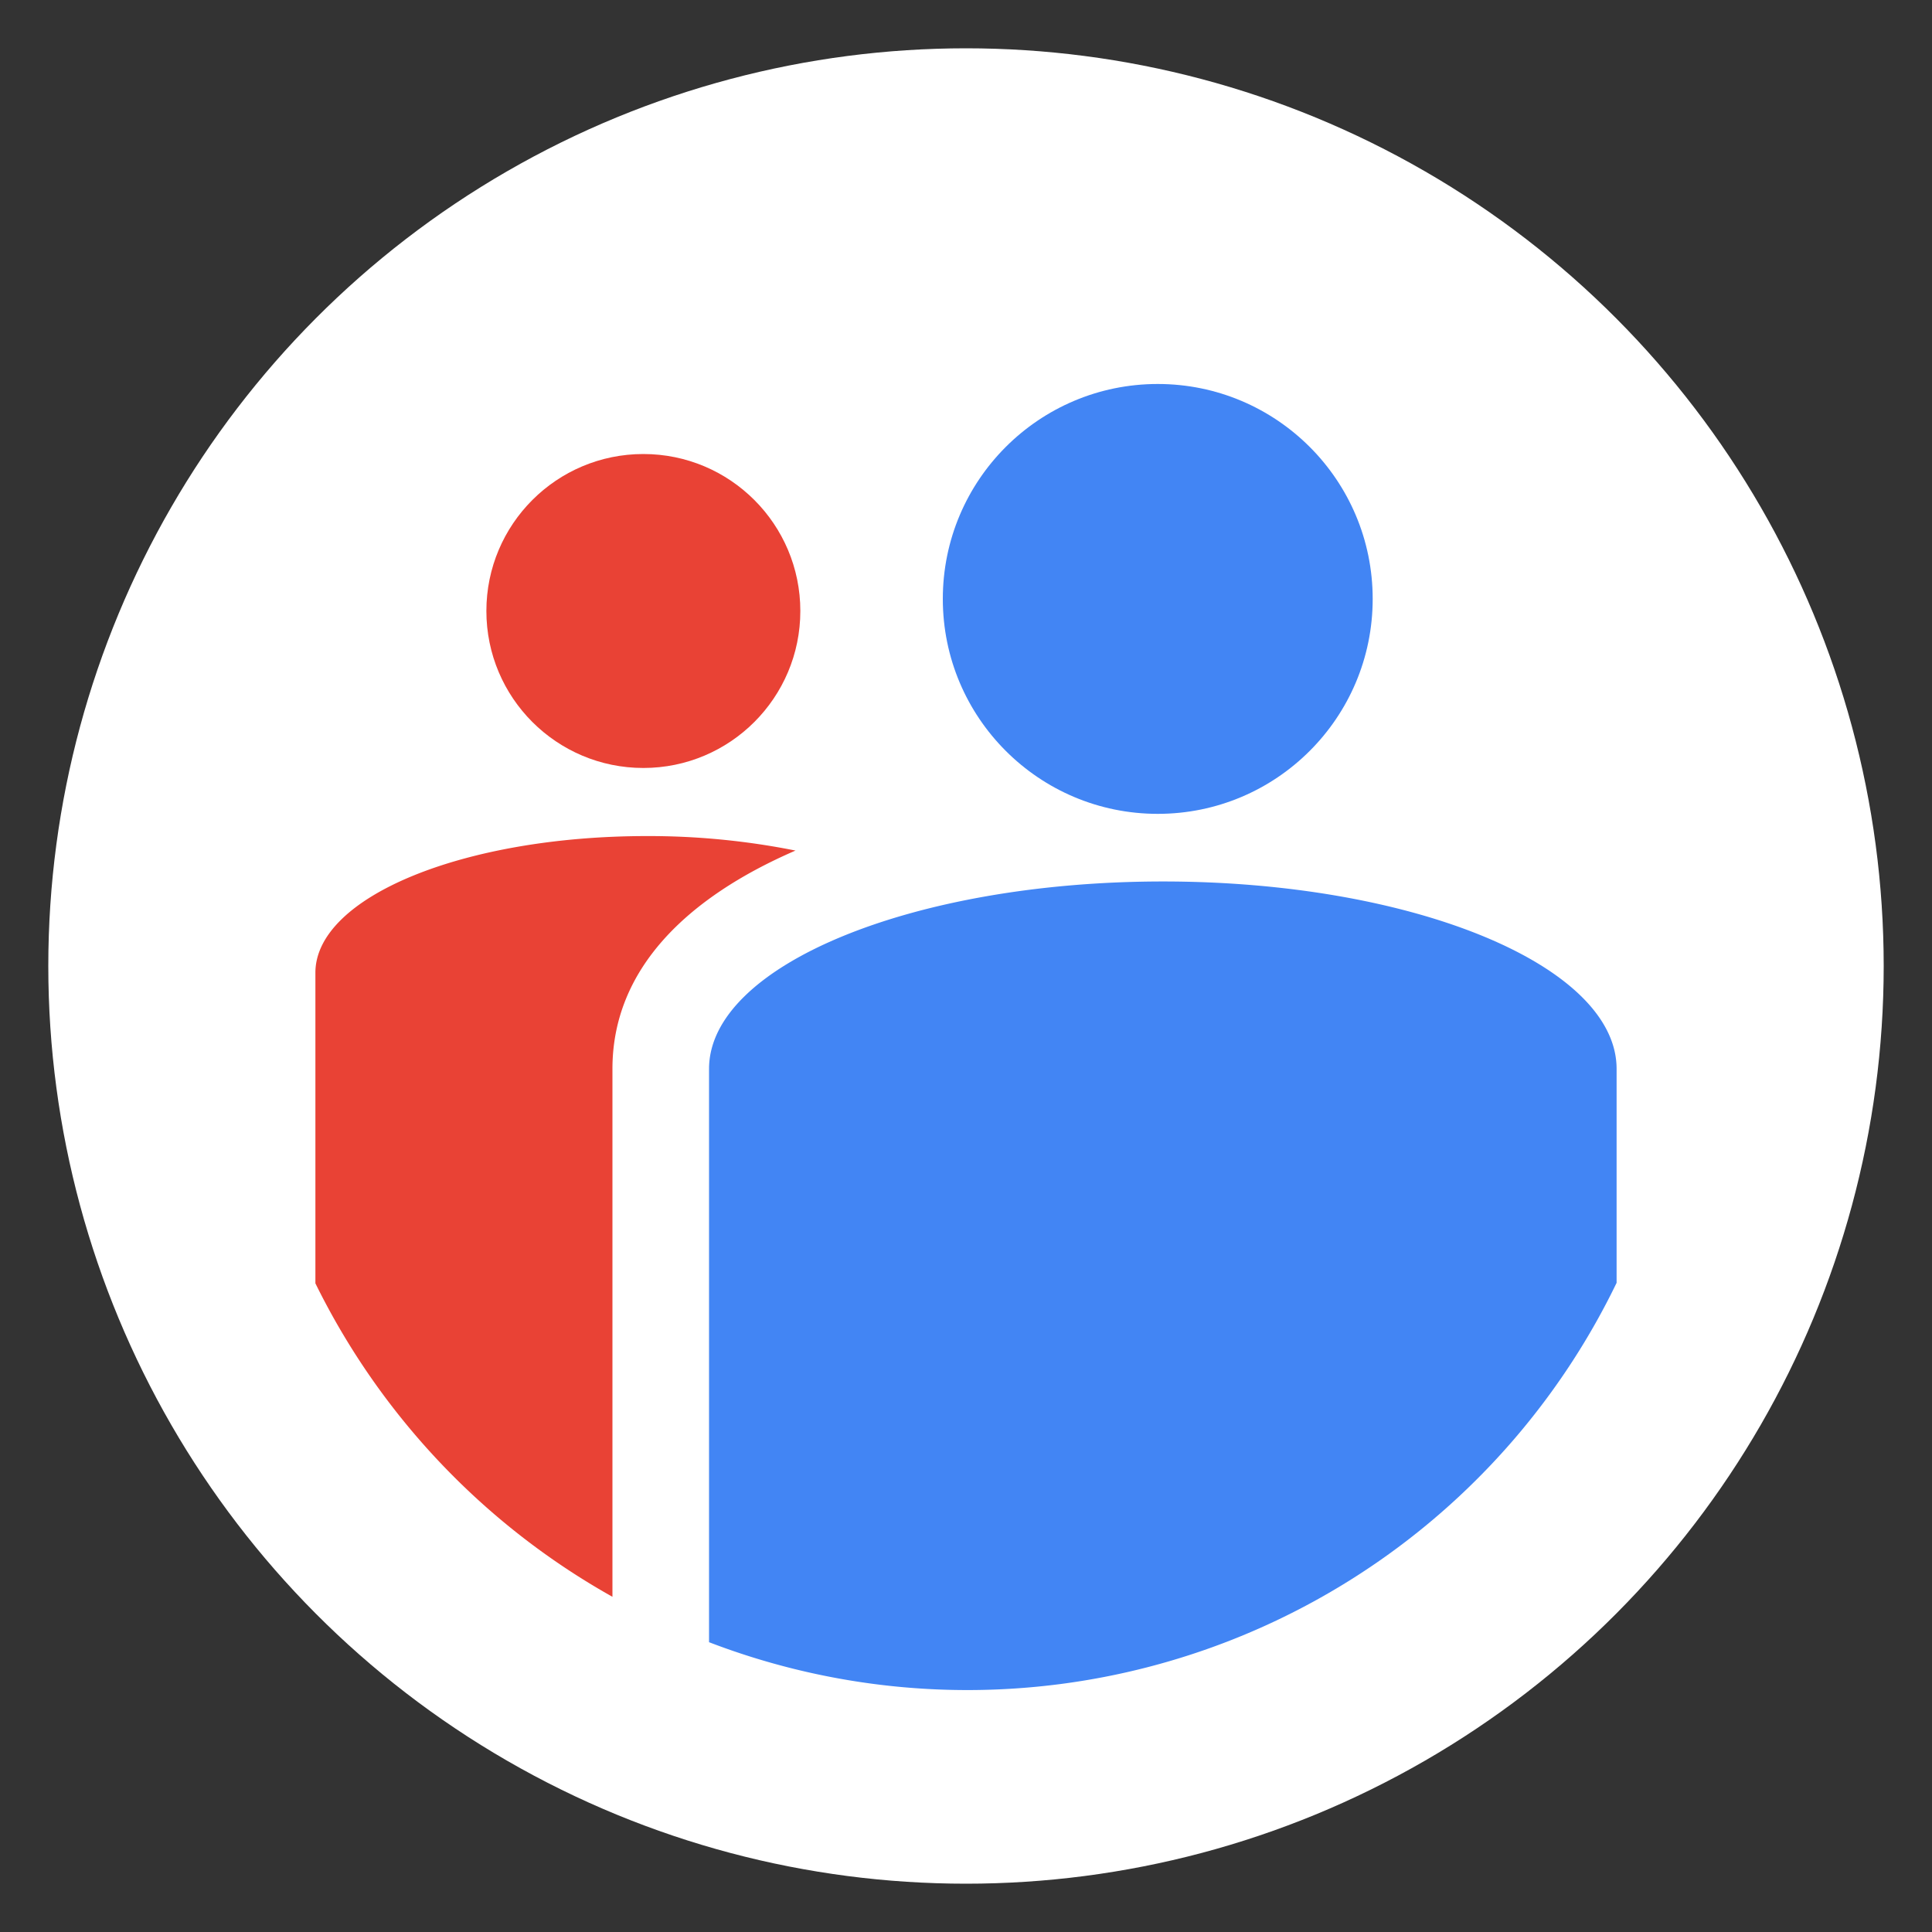 <svg xmlns="http://www.w3.org/2000/svg" viewBox="0 0 40 40"><rect x="0" y="0" width="40" height="40" fill="#333333" stroke="none"/><defs><style>.a{fill:#fff;}.b{fill:#4285f4;}.c{fill:#e94235;}</style></defs><title>i_v4geo</title><circle class="a" cx="20" cy="20" r="19"/><circle class="b" cx="23.97" cy="12.4" r="4.45"/><circle class="c" cx="13.32" cy="12.65" r="3.25"/><path class="b" d="M33.47,22.13c0-2.14-4.21-3.88-9.39-3.88s-9.4,1.74-9.4,3.88V34a14.93,14.93,0,0,0,18.79-7.44Z"/><path class="c" d="M12.68,22.13c0-2.07,1.55-3.55,3.79-4.52a15.47,15.47,0,0,0-3.08-.3c-3.79,0-6.86,1.26-6.86,2.83v6.43a15.06,15.06,0,0,0,6.15,6.49Z"/></svg>
